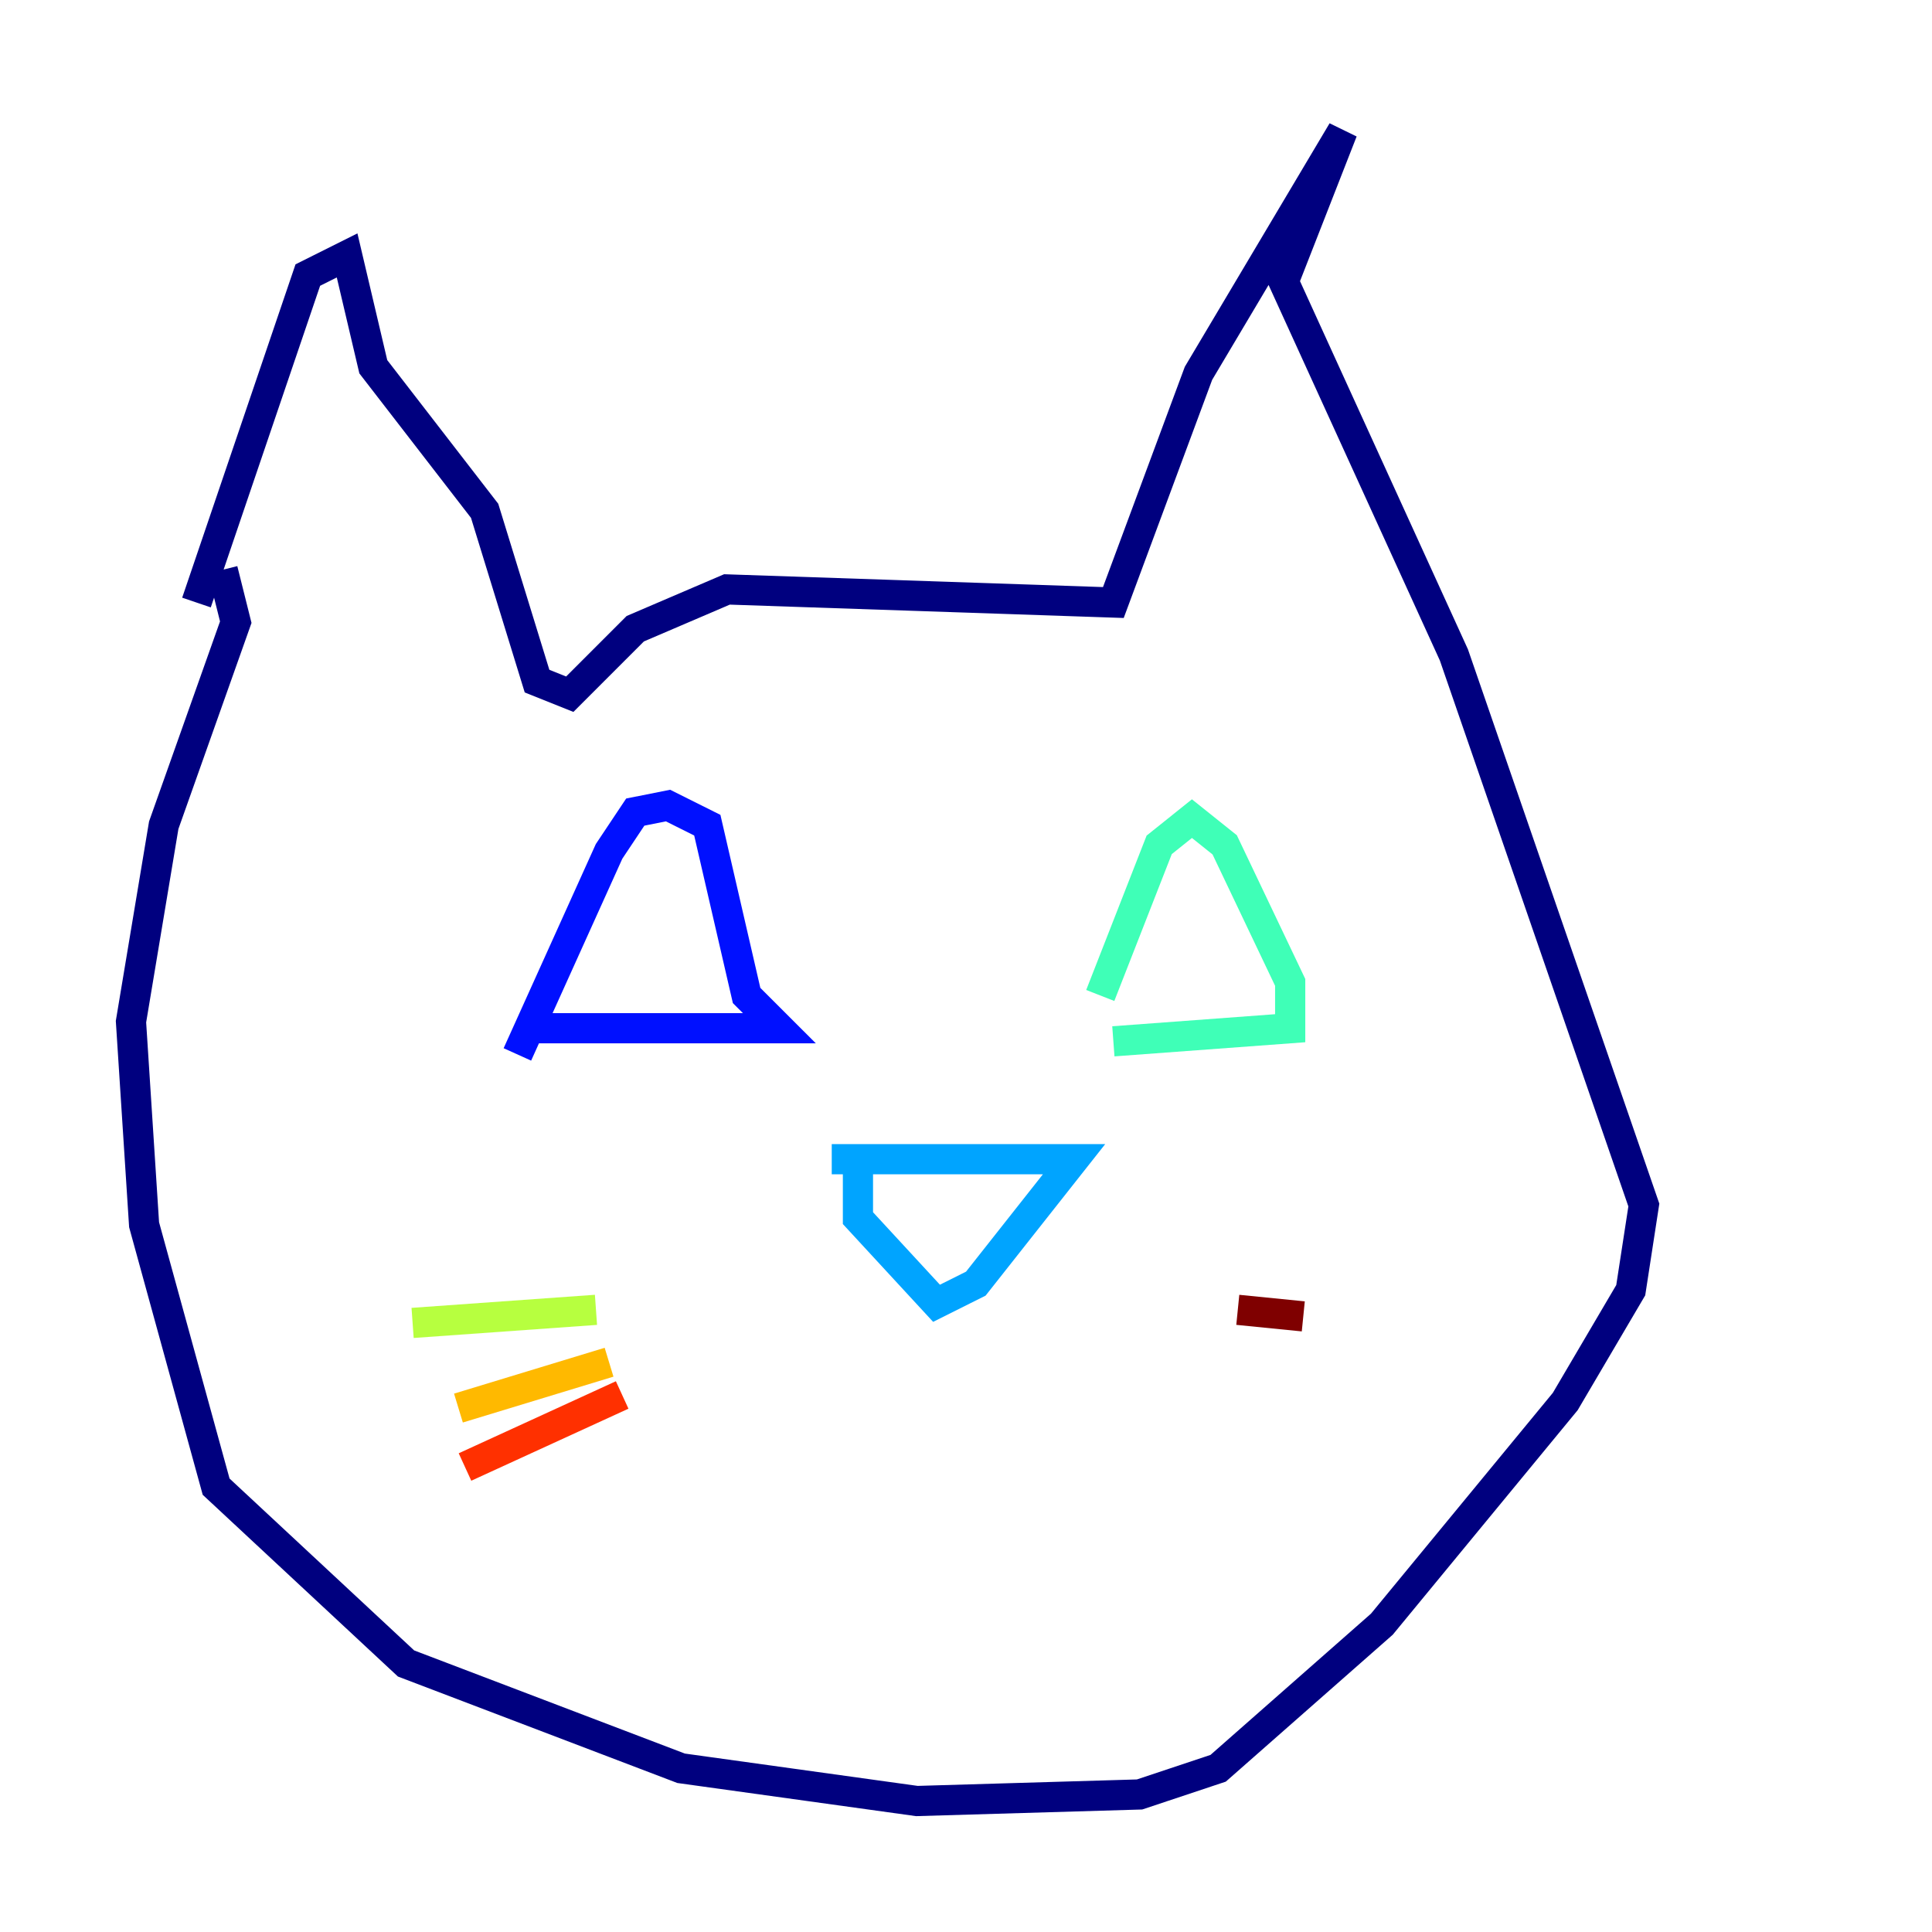 <?xml version="1.0" encoding="utf-8" ?>
<svg baseProfile="tiny" height="128" version="1.2" viewBox="0,0,128,128" width="128" xmlns="http://www.w3.org/2000/svg" xmlns:ev="http://www.w3.org/2001/xml-events" xmlns:xlink="http://www.w3.org/1999/xlink"><defs /><polyline fill="none" points="13.017,39.919 20.393,18.224 22.997,16.922 24.732,24.298 32.108,33.844 35.58,45.125 37.749,45.993 42.088,41.654 48.163,39.051 73.763,39.919 79.403,24.732 88.949,8.678 85.044,18.658 96.325,43.39 108.909,79.837 108.041,85.478 103.702,92.854 91.552,107.607 80.705,117.153 75.498,118.888 60.746,119.322 45.125,117.153 26.902,110.21 14.319,98.495 9.546,81.139 8.678,67.688 10.848,54.671 15.62,41.22 14.752,37.749" stroke="#00007f" stroke-width="2" /><polyline fill="none" points="35.146,68.122 51.634,68.122 49.464,65.953 46.861,54.671 44.258,53.37 42.088,53.803 40.352,56.407 34.278,69.858" stroke="#0010ff" stroke-width="2" /><polyline fill="none" points="55.105,76.8 71.159,76.8 64.651,85.044 62.047,86.346 56.841,80.705 56.841,77.234" stroke="#00a4ff" stroke-width="2" /><polyline fill="none" points="73.763,68.99 85.478,68.122 85.478,65.085 81.139,55.973 78.969,54.237 76.8,55.973 72.895,65.953" stroke="#3fffb7" stroke-width="2" /><polyline fill="none" points="39.485,86.78 27.336,87.647" stroke="#b7ff3f" stroke-width="2" /><polyline fill="none" points="40.352,90.251 30.373,93.288" stroke="#ffb900" stroke-width="2" /><polyline fill="none" points="41.22,92.42 30.807,97.193" stroke="#ff3000" stroke-width="2" /><polyline fill="none" points="82.007,86.78 86.346,87.214" stroke="#7f0000" stroke-width="2" /></svg>